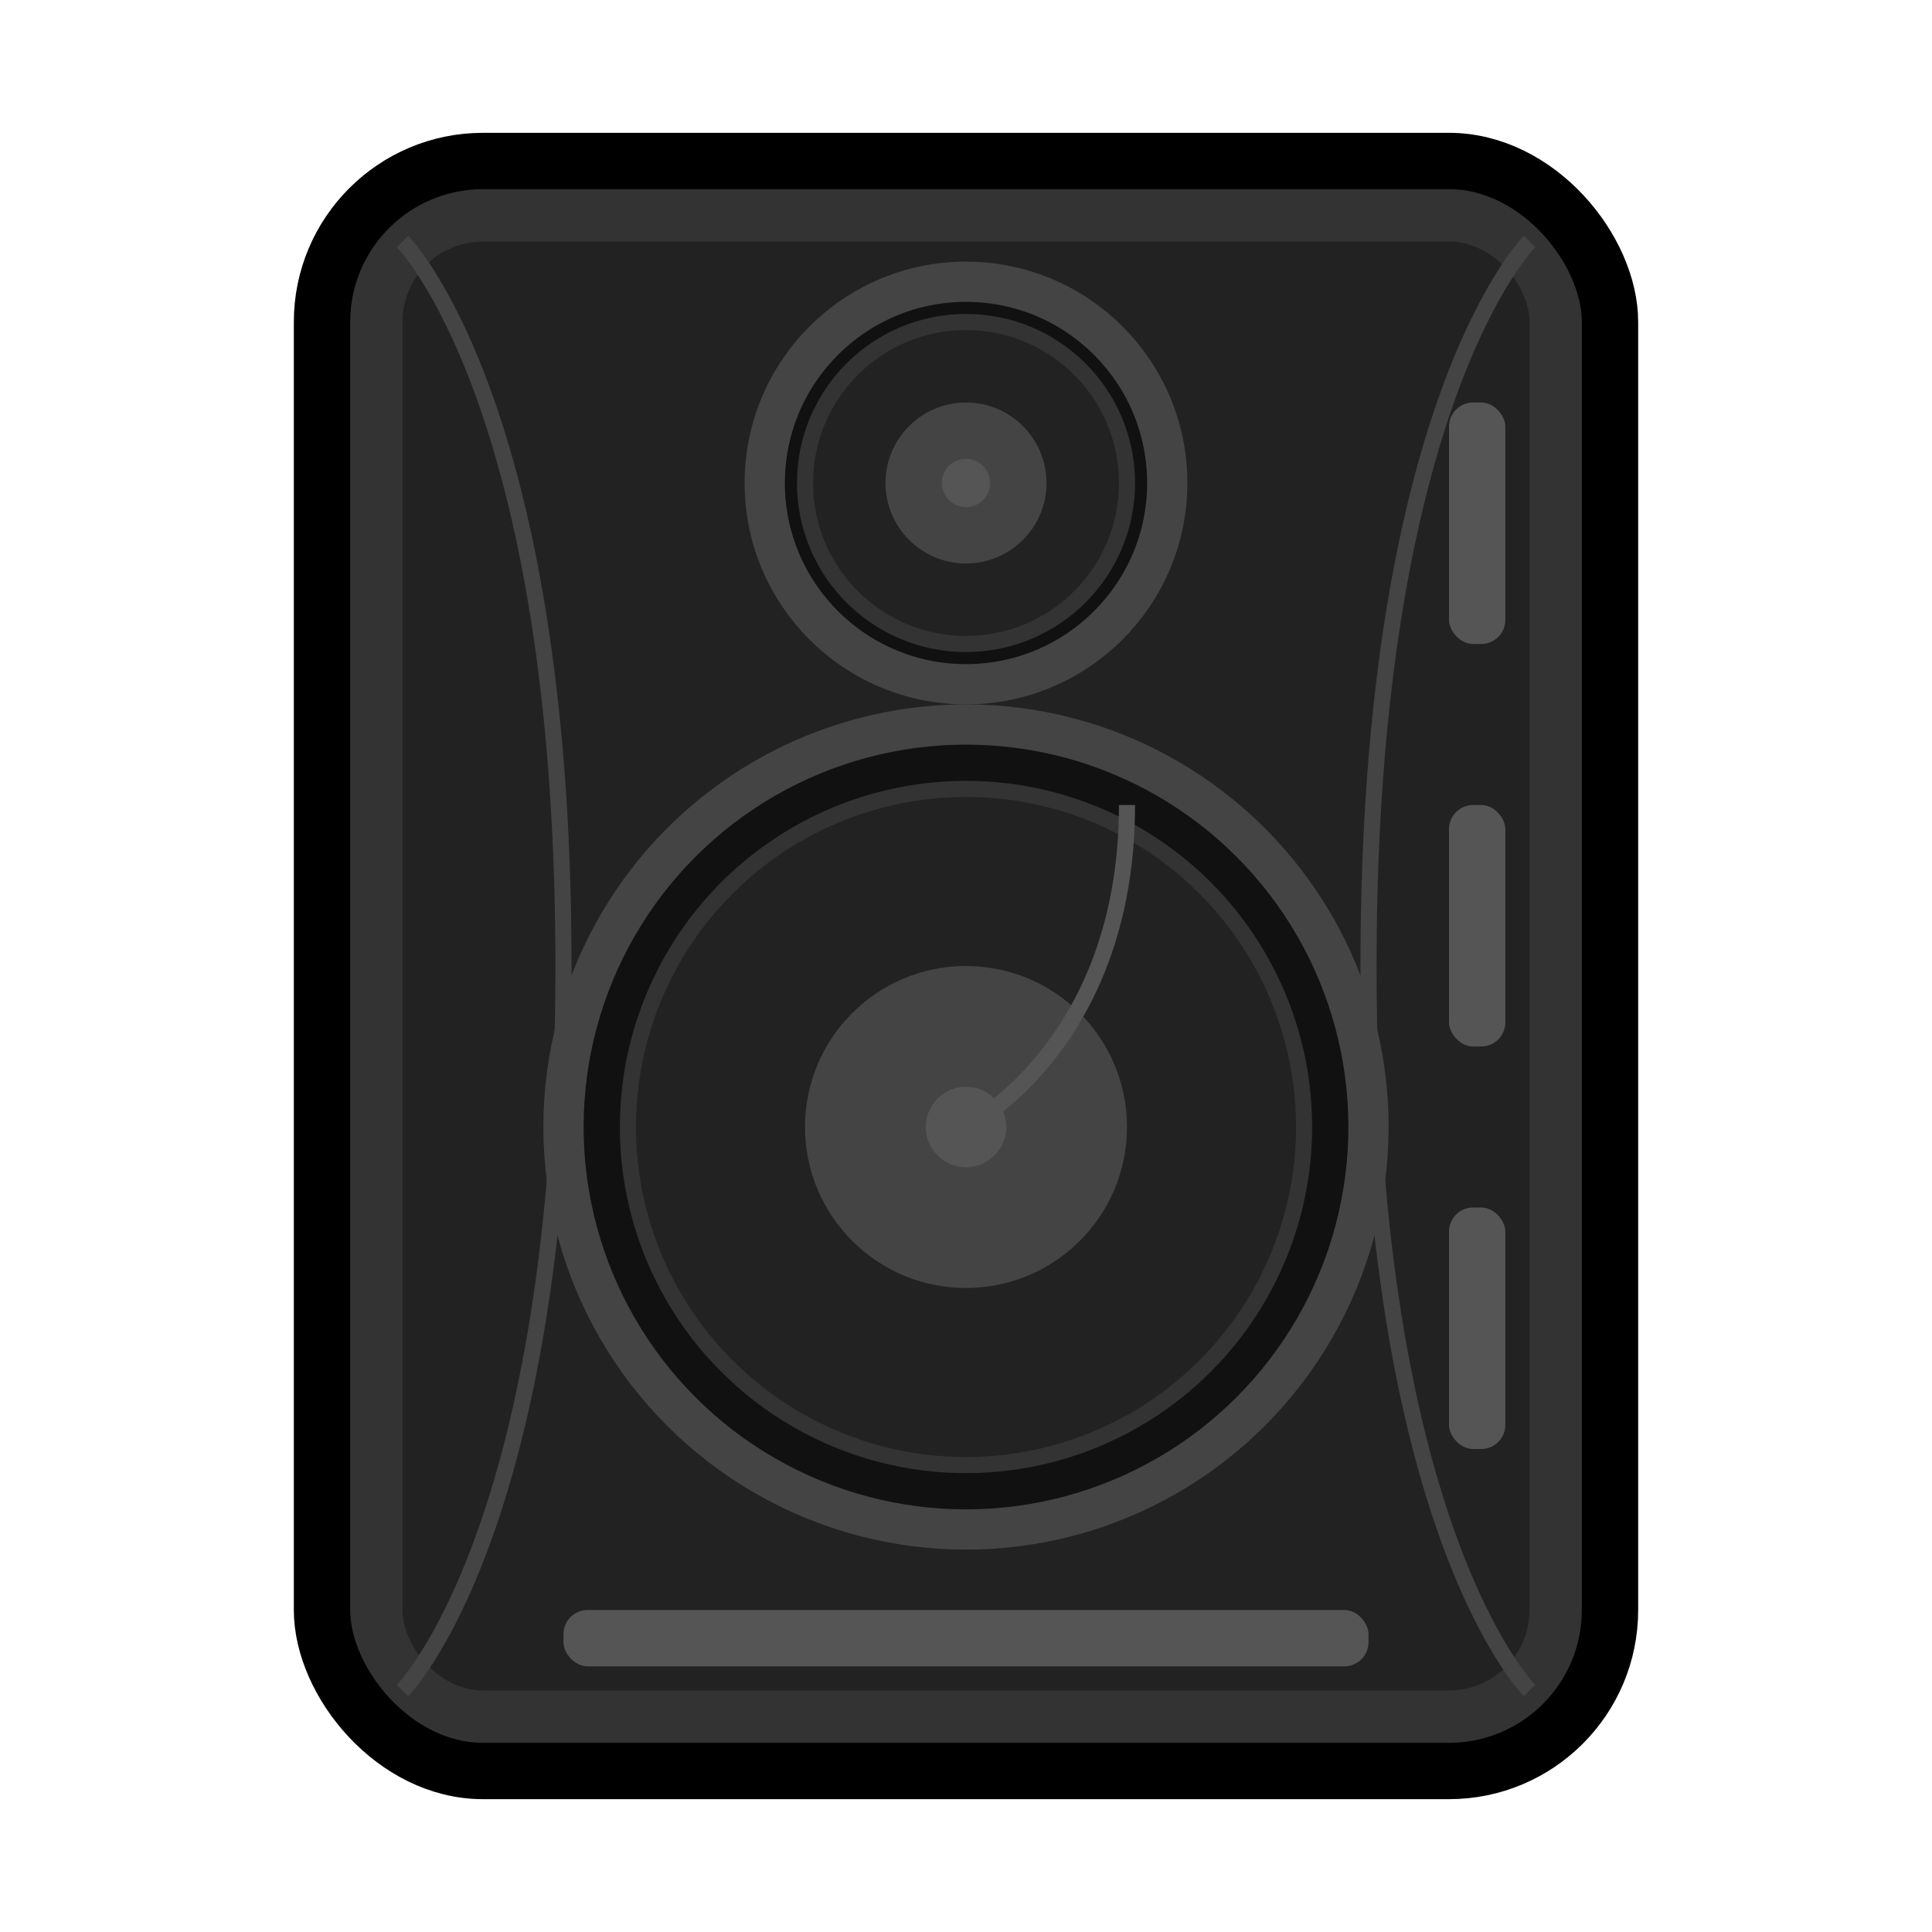 <svg xmlns="http://www.w3.org/2000/svg" viewBox="0 0 24 24" width="24" height="24" fill="none">
  <!-- Speaker Box -->
  <rect x="4" y="2" width="16" height="20" rx="2" ry="2" fill="#333333" stroke="#000000" stroke-width="0.7" />
  <rect x="5" y="3" width="14" height="18" rx="1" ry="1" fill="#222222" />
  
  <!-- Woofer -->
  <circle cx="12" cy="14" r="5" fill="#111111" stroke="#444444" stroke-width="0.5" />
  <circle cx="12" cy="14" r="4.2" fill="#222222" stroke="#333333" stroke-width="0.2" />
  <circle cx="12" cy="14" r="2" fill="#444444" />
  <circle cx="12" cy="14" r="0.5" fill="#555555" />
  
  <!-- Tweeter -->
  <circle cx="12" cy="6" r="2.5" fill="#111111" stroke="#444444" stroke-width="0.5" />
  <circle cx="12" cy="6" r="2" fill="#222222" stroke="#333333" stroke-width="0.2" />
  <circle cx="12" cy="6" r="1" fill="#444444" />
  <circle cx="12" cy="6" r="0.3" fill="#555555" />
  
  <!-- Ports/Decorative Elements -->
  <rect x="7" y="20" width="10" height="0.7" rx="0.3" ry="0.3" fill="#555555" />
  <rect x="18" y="5" width="0.7" height="3" rx="0.3" ry="0.3" fill="#555555" />
  <rect x="18" y="10" width="0.7" height="3" rx="0.3" ry="0.3" fill="#555555" />
  <rect x="18" y="15" width="0.7" height="3" rx="0.3" ry="0.3" fill="#555555" />
  
  <!-- Sheen/Highlights -->
  <path d="M5,3 C5,3 7,5 7,12 C7,19 5,21 5,21" stroke="#444444" stroke-width="0.2" fill="none" />
  <path d="M19,3 C19,3 17,5 17,12 C17,19 19,21 19,21" stroke="#444444" stroke-width="0.2" fill="none" />
  <path d="M12,14 C12,14 14,13 14,10" stroke="#555555" stroke-width="0.2" fill="none" />
</svg> 